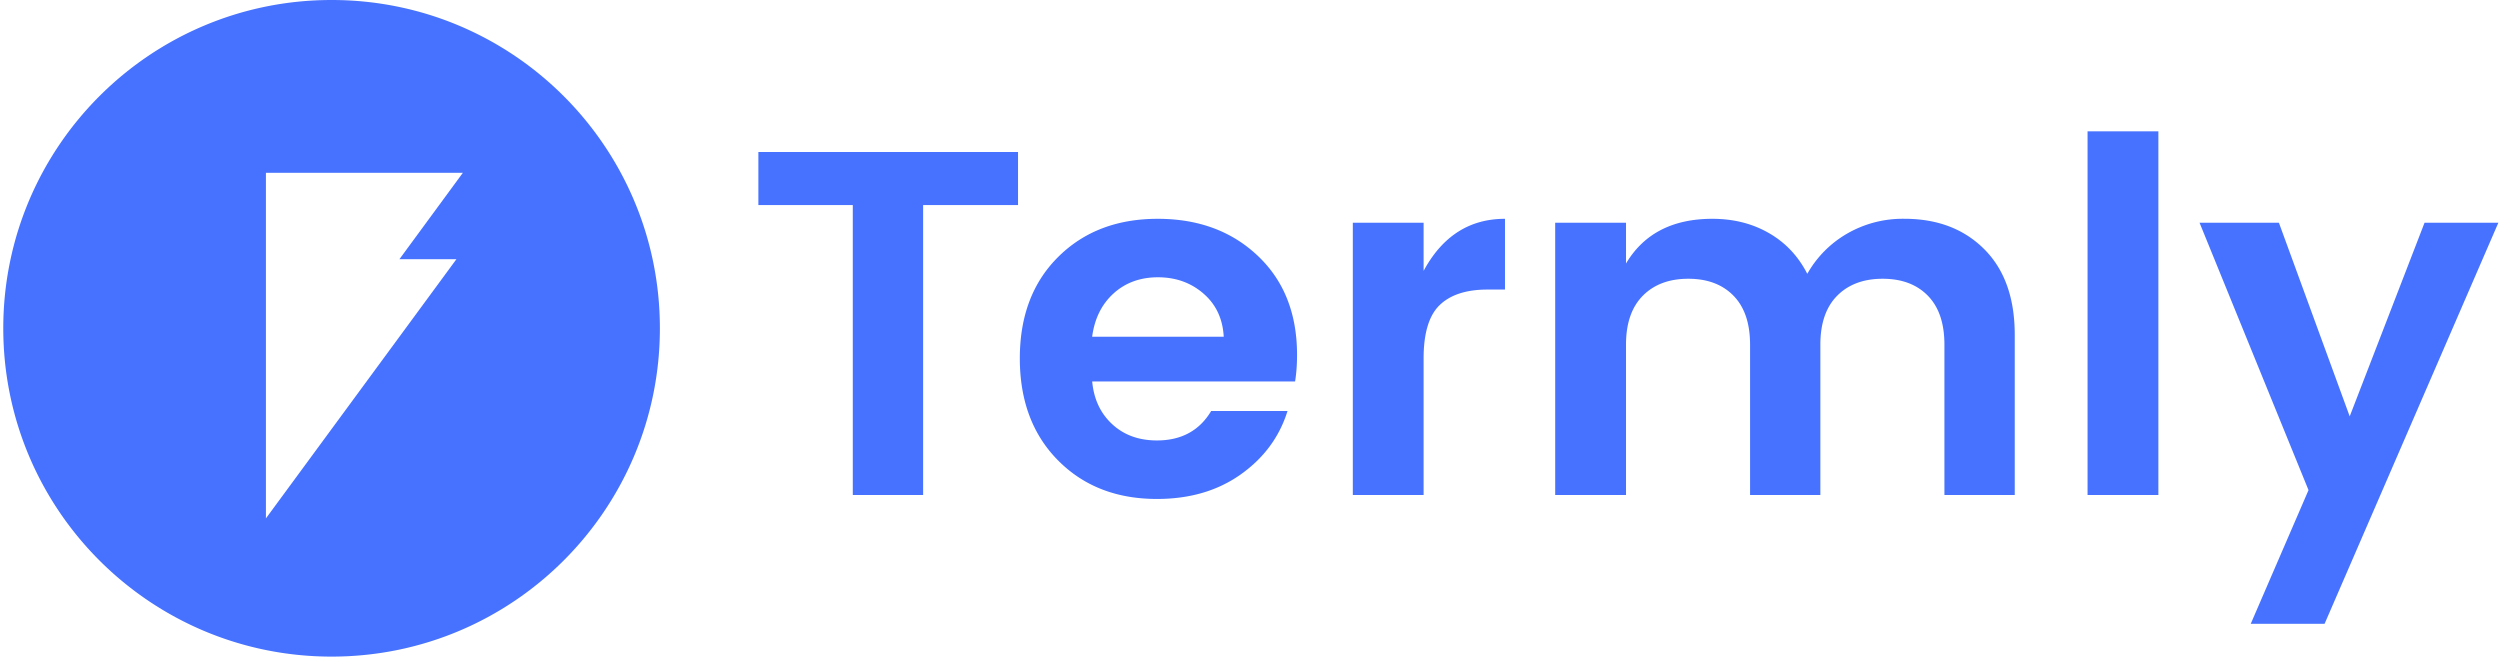 <svg xmlns="http://www.w3.org/2000/svg" viewBox="0 0 76.15 20">
    <g fill="#4672ff" fill-rule="evenodd">
        <path transform="translate(-55.9 0)" d="M79 6.246V4.629h7.909v1.617h-2.891v8.832h-2.142V6.246H79zm12.14 8.952c-1.233 0-2.238-.392-3.013-1.176-.775-.783-1.163-1.818-1.163-3.106 0-1.287.39-2.318 1.17-3.091.78-.774 1.79-1.16 3.03-1.16 1.239 0 2.256.376 3.051 1.13.796.753 1.193 1.759 1.193 3.016 0 .29-.02.56-.06.809h-6.18c.05.539.254.973.611 1.302.357.33.81.494 1.362.494.744 0 1.295-.3 1.652-.898h2.325c-.245.788-.72 1.432-1.423 1.931-.704.5-1.555.749-2.554.749zm1.416-6.258c-.383-.33-.844-.494-1.385-.494-.54 0-.992.165-1.354.494-.362.33-.578.769-.65 1.317h4.008c-.03-.548-.237-.988-.62-1.317zm6.707-2.156v1.467c.572-1.057 1.398-1.586 2.479-1.586V8.82h-.536c-.642 0-1.127.158-1.453.472-.326.314-.49.856-.49 1.624v4.162h-2.156V6.784h2.156zm6.165 0v1.243c.54-.908 1.418-1.362 2.631-1.362.643 0 1.217.144 1.721.434.505.29.895.703 1.17 1.242a3.266 3.266 0 0 1 1.217-1.227 3.39 3.39 0 0 1 1.736-.45c1.01 0 1.823.31 2.44.929s.926 1.487.926 2.605v4.88h-2.142v-4.581c0-.649-.168-1.145-.505-1.49-.336-.344-.795-.516-1.377-.516-.581 0-1.042.172-1.384.516-.342.345-.513.841-.513 1.49v4.58h-2.141v-4.58c0-.649-.168-1.145-.505-1.49-.337-.344-.795-.516-1.377-.516-.581 0-1.043.172-1.384.516-.342.345-.513.841-.513 1.49v4.58h-2.157V6.785h2.157zm14.059 8.294V4h2.157v11.078h-2.157zm6.73-.15l-3.319-8.144h2.417l2.157 5.899 2.28-5.899H132L126.707 19h-2.249l1.76-4.072zM66 0c5.523 0 10 4.477 10 10s-4.477 10-10 10-10-4.477-10-10S60.477 0 66 0zm4 5.263h-6V15.79l5.802-7.894h-1.736L70 5.262z" />
    </g>
</svg>